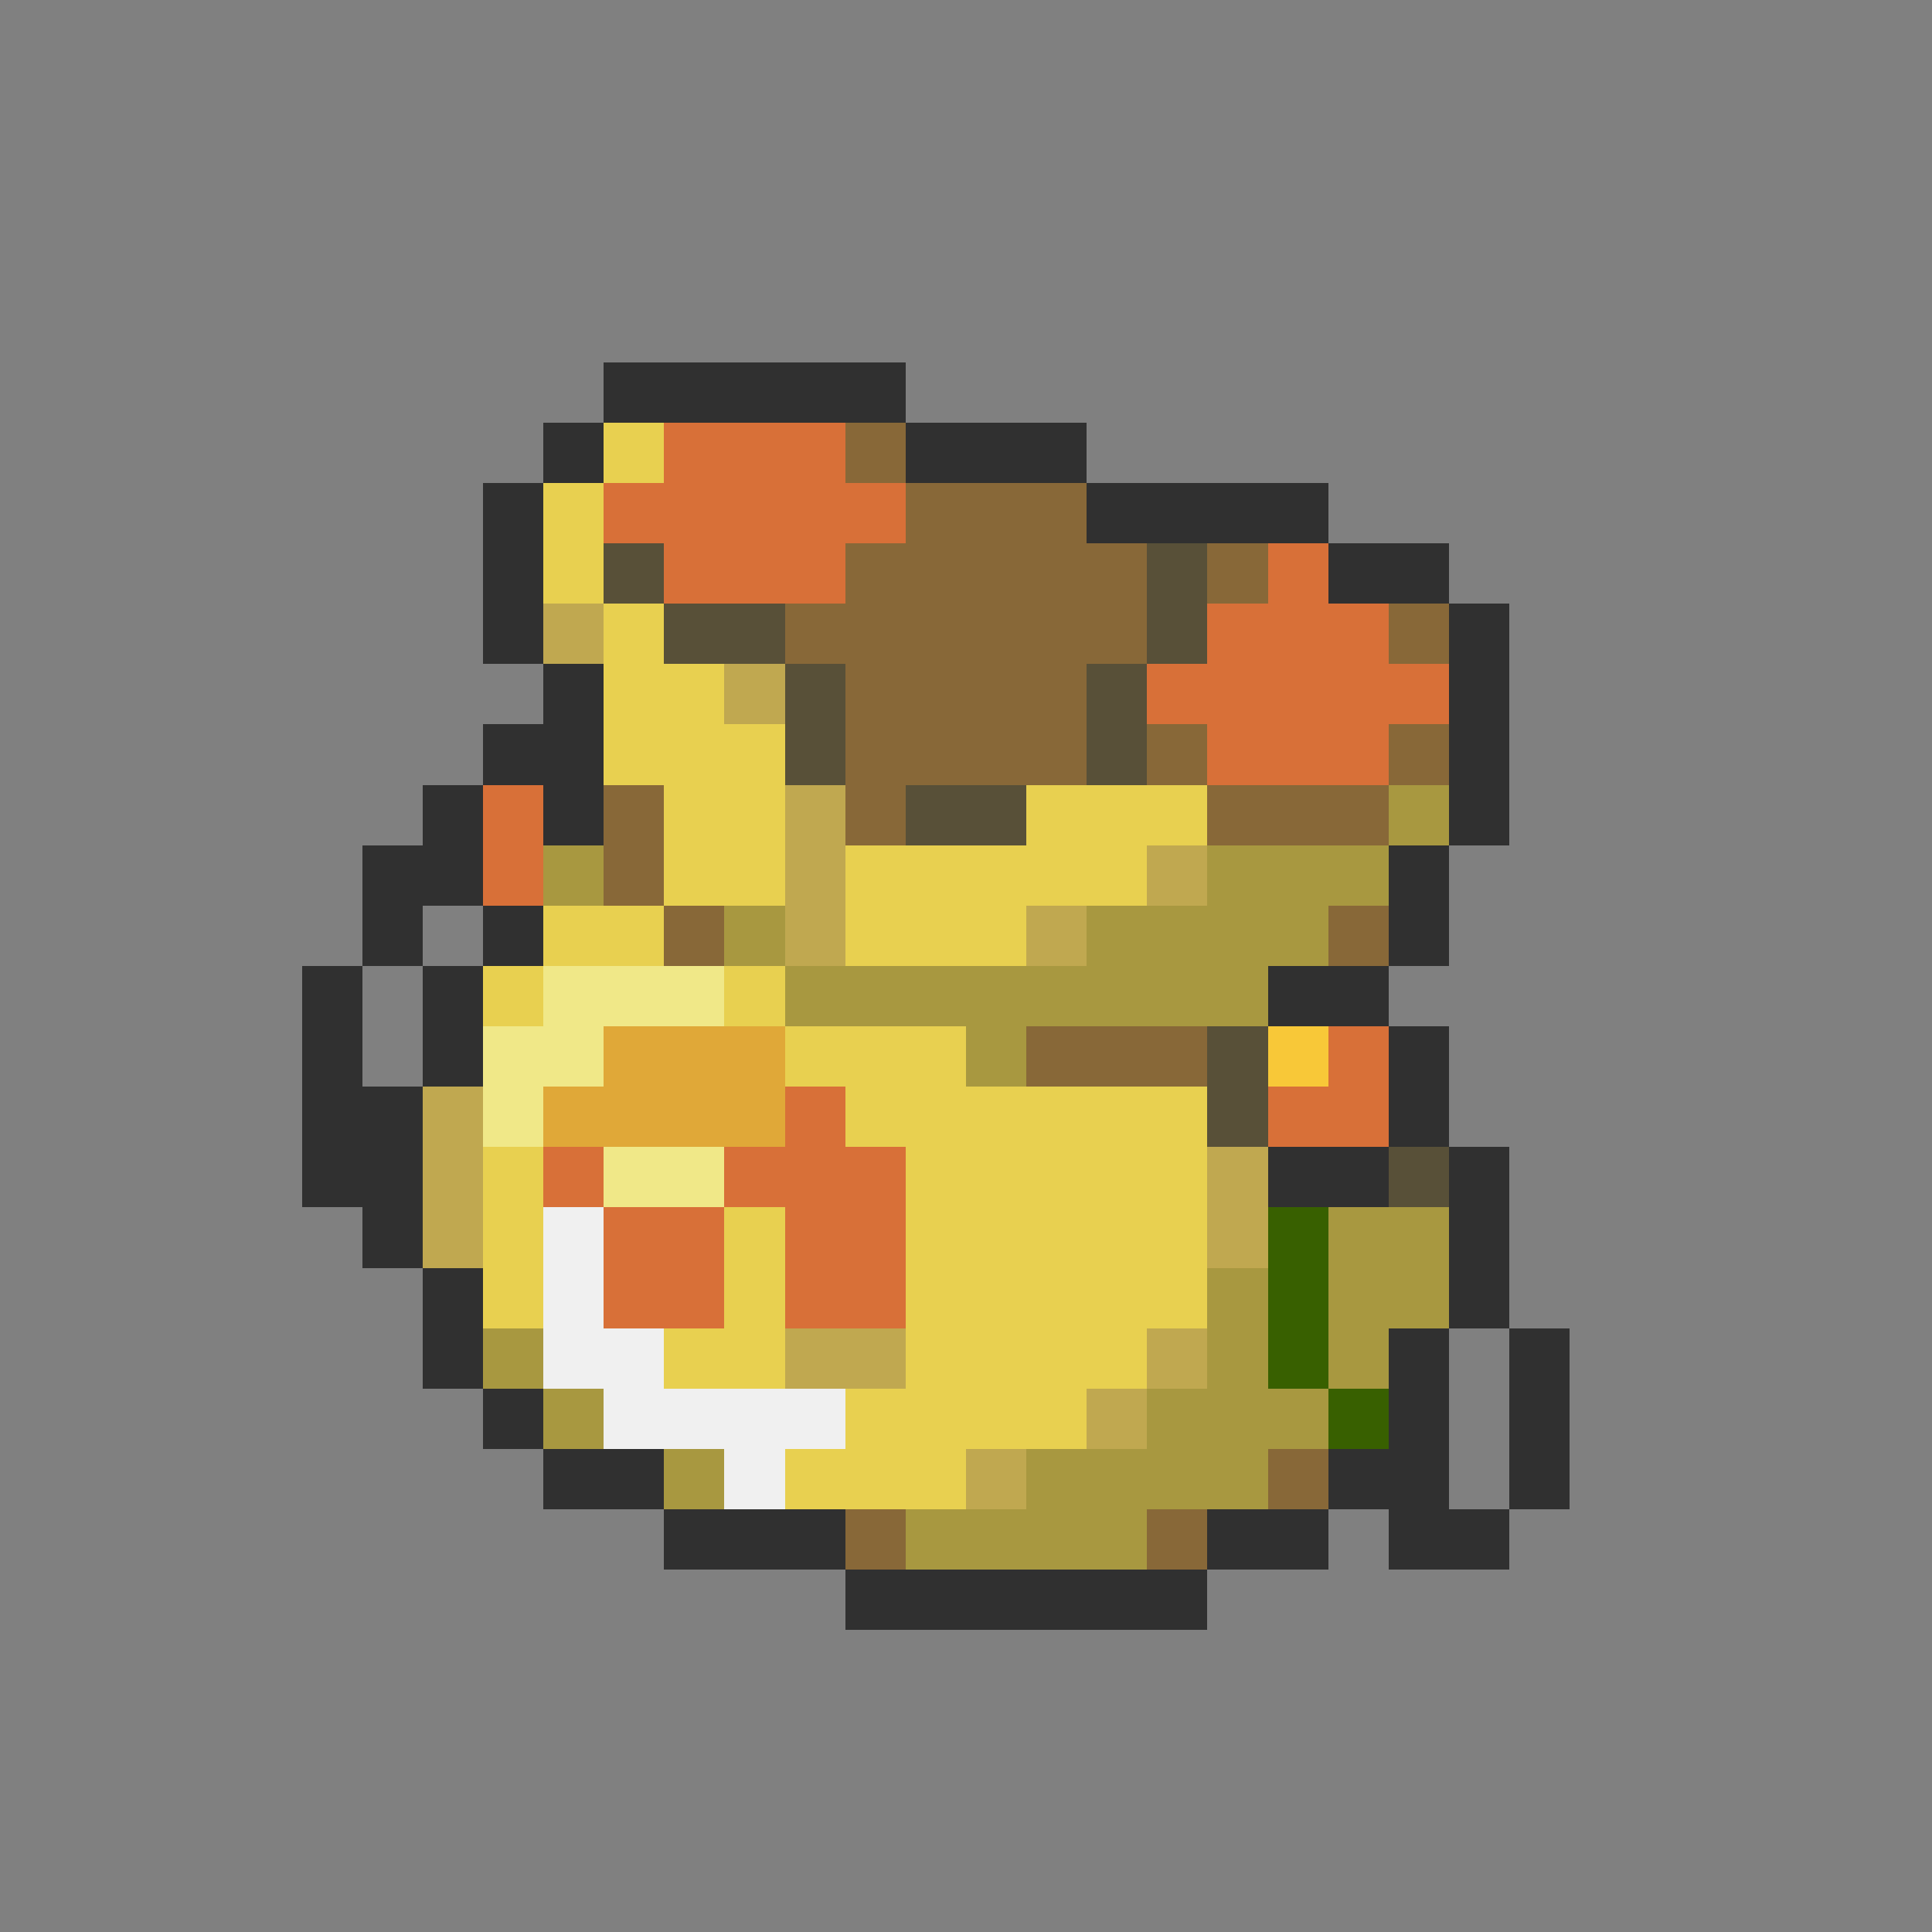 <svg xmlns="http://www.w3.org/2000/svg" viewBox="0 -0.5 32 32" shape-rendering="crispEdges">
<rect x="0" y="-0.5" width="32" height="32" fill="#808080" stroke="none"/>
<path stroke="#303030" d="M10 6h5M9 7h1M15 7h3M8 8h1M18 8h4M8 9h1M22 9h2M8 10h1M24 10h1M9 11h1M24 11h1M8 12h2M24 12h1M7 13h1M9 13h1M24 13h1M6 14h2M23 14h1M6 15h1M8 15h1M23 15h1M5 16h1M7 16h1M21 16h2M5 17h1M7 17h1M23 17h1M5 18h2M23 18h1M5 19h2M21 19h2M24 19h1M6 20h1M24 20h1M7 21h1M24 21h1M7 22h1M23 22h1M25 22h1M8 23h1M23 23h1M25 23h1M9 24h2M22 24h2M25 24h1M11 25h3M20 25h2M23 25h2M14 26h6" />
<path stroke="#e8d050" d="M10 7h1M9 8h1M9 9h1M10 10h1M10 11h2M10 12h3M11 13h2M17 13h3M11 14h2M14 14h5M9 15h2M14 15h3M8 16h1M12 16h1M13 17h3M14 18h6M8 19h1M15 19h5M8 20h1M12 20h1M15 20h5M8 21h1M12 21h1M15 21h5M11 22h2M15 22h4M14 23h4M13 24h3" />
<path stroke="#d87038" d="M11 7h3M10 8h5M11 9h3M21 9h1M20 10h3M19 11h5M20 12h3M8 13h1M8 14h1M22 17h1M13 18h1M21 18h2M9 19h1M12 19h3M10 20h2M13 20h2M10 21h2M13 21h2" />
<path stroke="#886838" d="M14 7h1M15 8h3M14 9h5M20 9h1M13 10h6M23 10h1M14 11h4M14 12h4M19 12h1M23 12h1M10 13h1M14 13h1M20 13h3M10 14h1M11 15h1M22 15h1M17 17h3M21 24h1M14 25h1M19 25h1" />
<path stroke="#585038" d="M10 9h1M19 9h1M11 10h2M19 10h1M13 11h1M18 11h1M13 12h1M18 12h1M15 13h2M20 17h1M20 18h1M23 19h1" />
<path stroke="#c0a850" d="M9 10h1M12 11h1M13 13h1M13 14h1M19 14h1M13 15h1M17 15h1M7 18h1M7 19h1M20 19h1M7 20h1M20 20h1M13 22h2M19 22h1M18 23h1M16 24h1" />
<path stroke="#a89840" d="M23 13h1M9 14h1M20 14h3M12 15h1M18 15h4M13 16h8M16 17h1M22 20h2M20 21h1M22 21h2M8 22h1M20 22h1M22 22h1M9 23h1M19 23h3M11 24h1M17 24h4M15 25h4" />
<path stroke="#f0e888" d="M9 16h3M8 17h2M8 18h1M10 19h2" />
<path stroke="#e0a838" d="M10 17h3M9 18h4" />
<path stroke="#f8c838" d="M21 17h1" />
<path stroke="#f0f0f0" d="M9 20h1M9 21h1M9 22h2M10 23h4M12 24h1" />
<path stroke="#386000" d="M21 20h1M21 21h1M21 22h1M22 23h1" />
</svg>